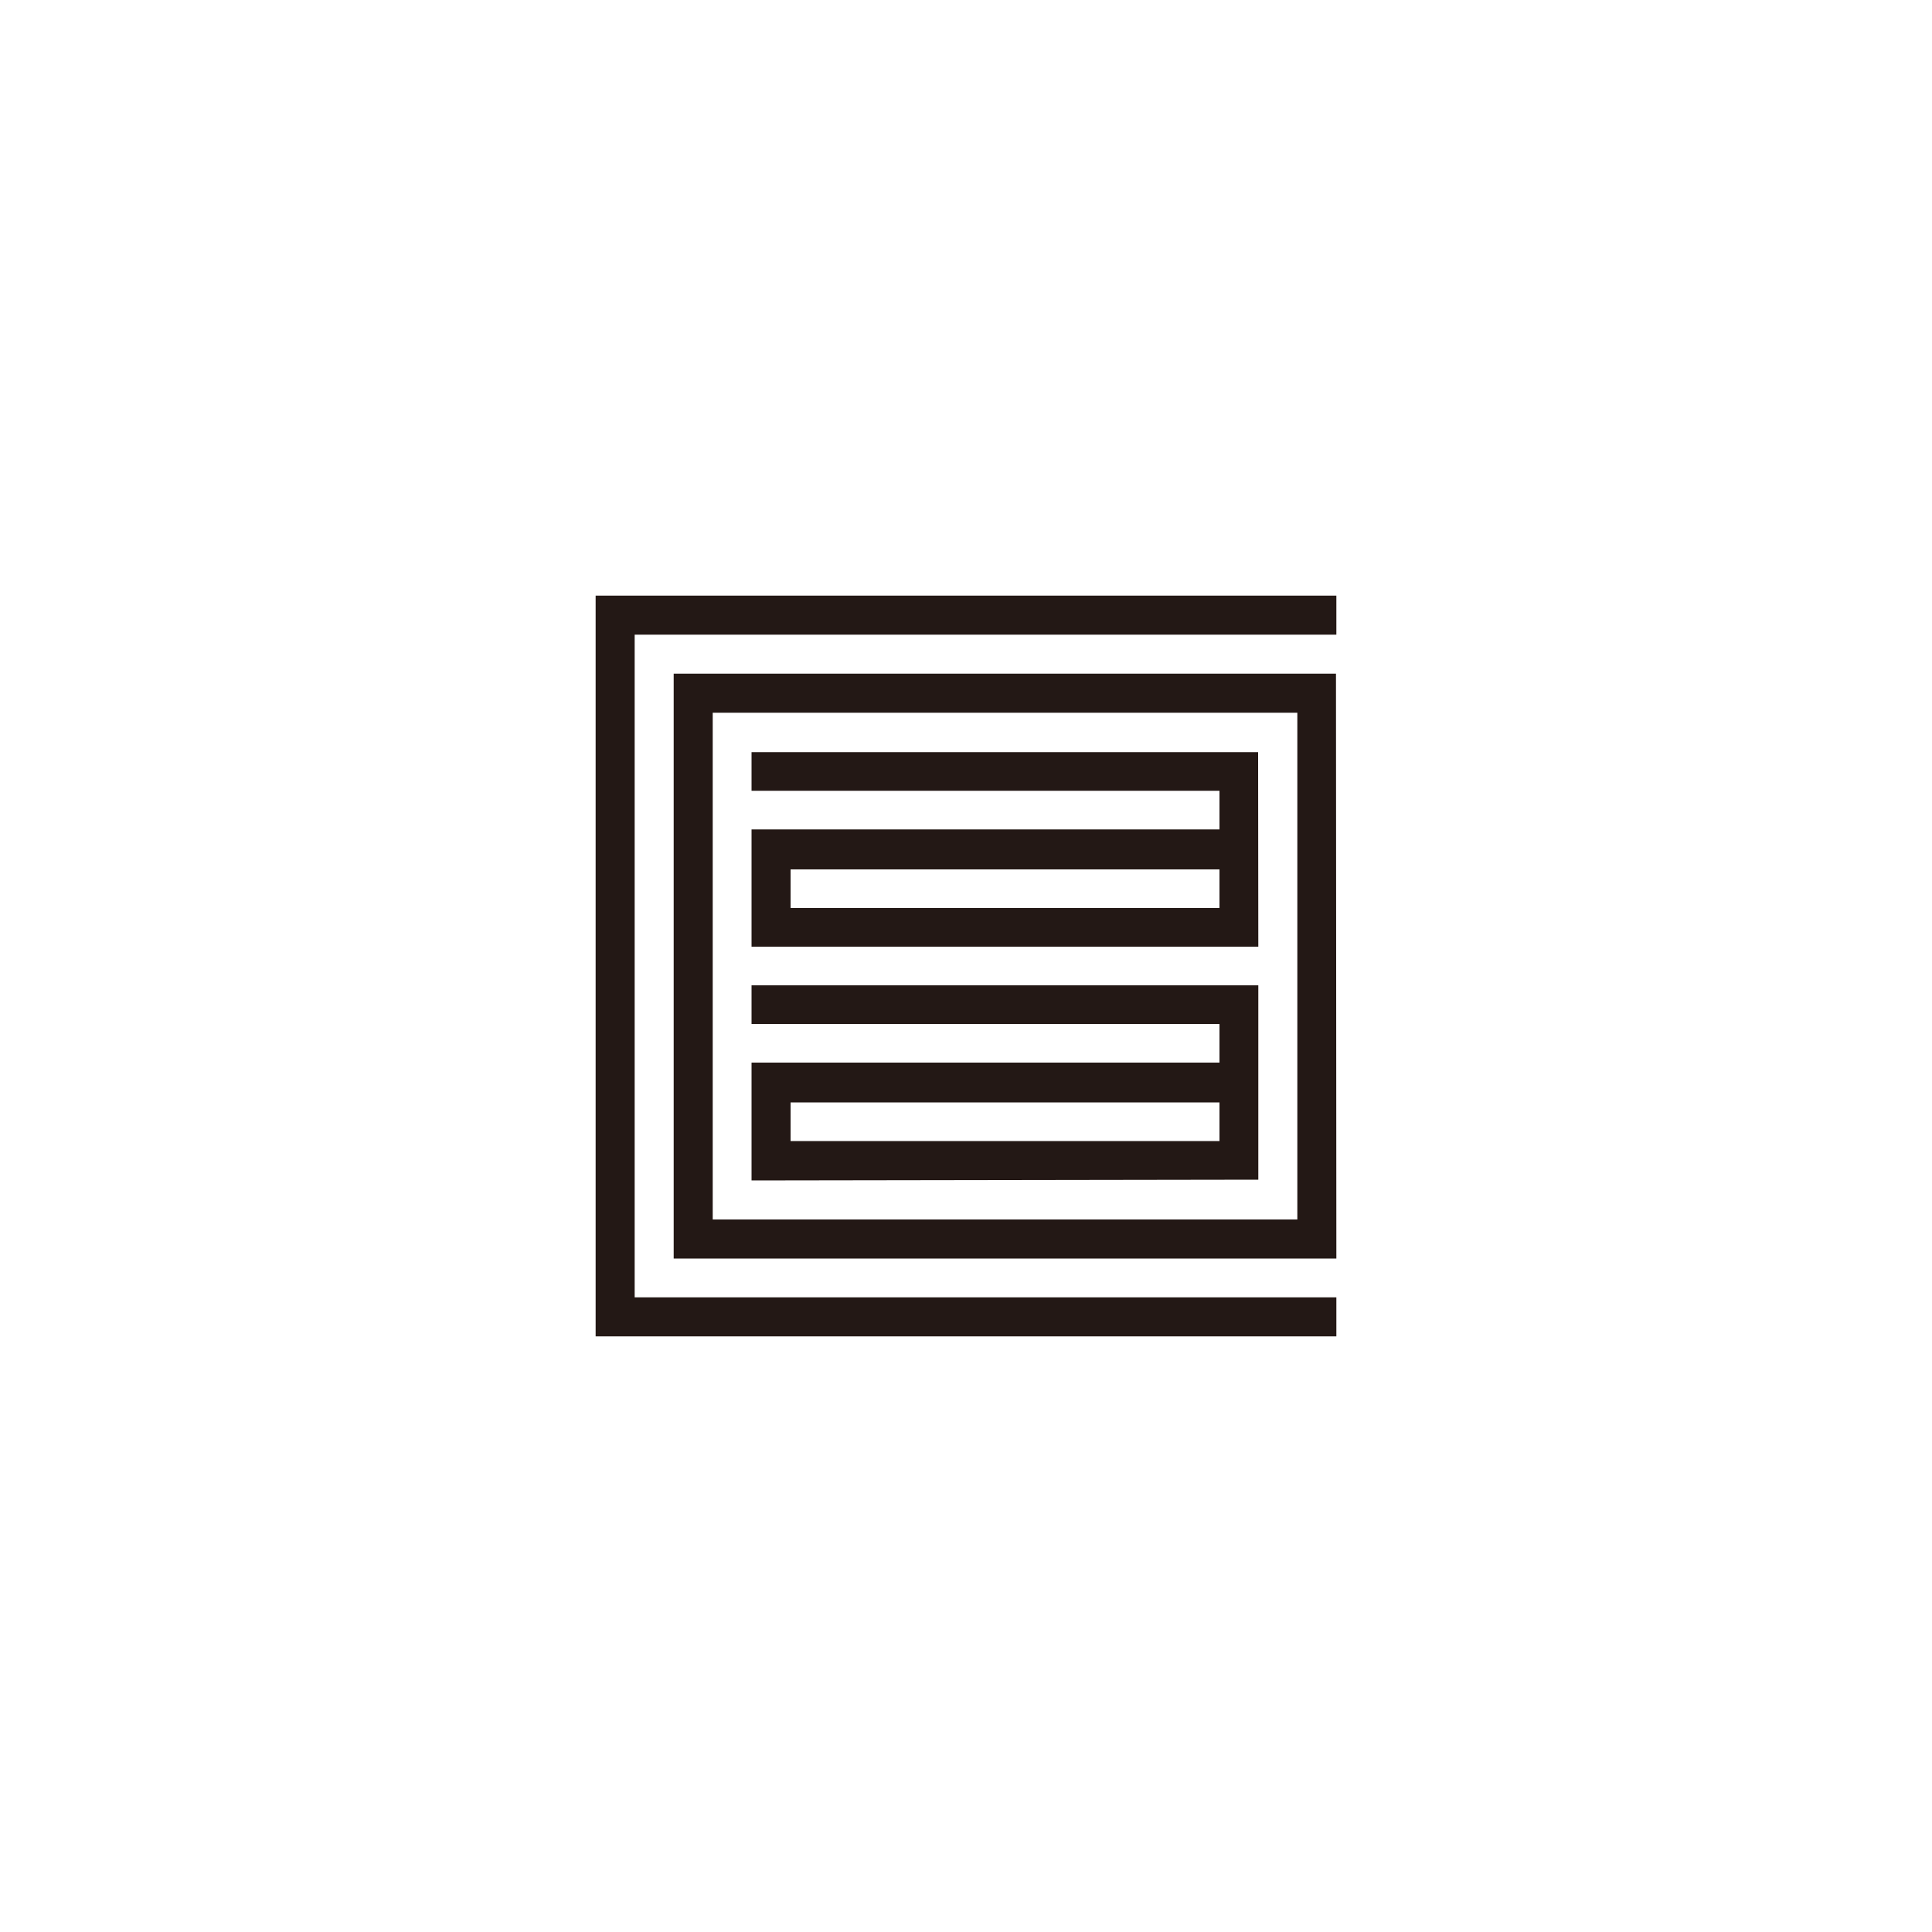 <svg id="图层_1" data-name="图层 1" xmlns="http://www.w3.org/2000/svg" viewBox="0 0 100 100"><defs><style>.cls-1{fill:#231815;}</style></defs><title>logohunt02</title><path class="cls-1" d="M67.15,63.12H36.89V36.89H67.15Zm2-28.25H34.87V65.14h34.3Z"/><polyline class="cls-1" points="30.83 30.83 30.83 69.17 69.17 69.17 69.17 67.15 32.85 67.15 32.85 32.85 69.17 32.85 69.17 30.83 30.83 30.83"/><path class="cls-1" d="M63.12,47H40.92V45h22.2Zm2-8.07H38.9v2H63.12v2H38.9V49H65.13Z"/><path class="cls-1" d="M40.92,57.06h22.2v2H40.92Zm24.21,4V51H38.9v2H63.12v2H38.9V61.1Z"/></svg>